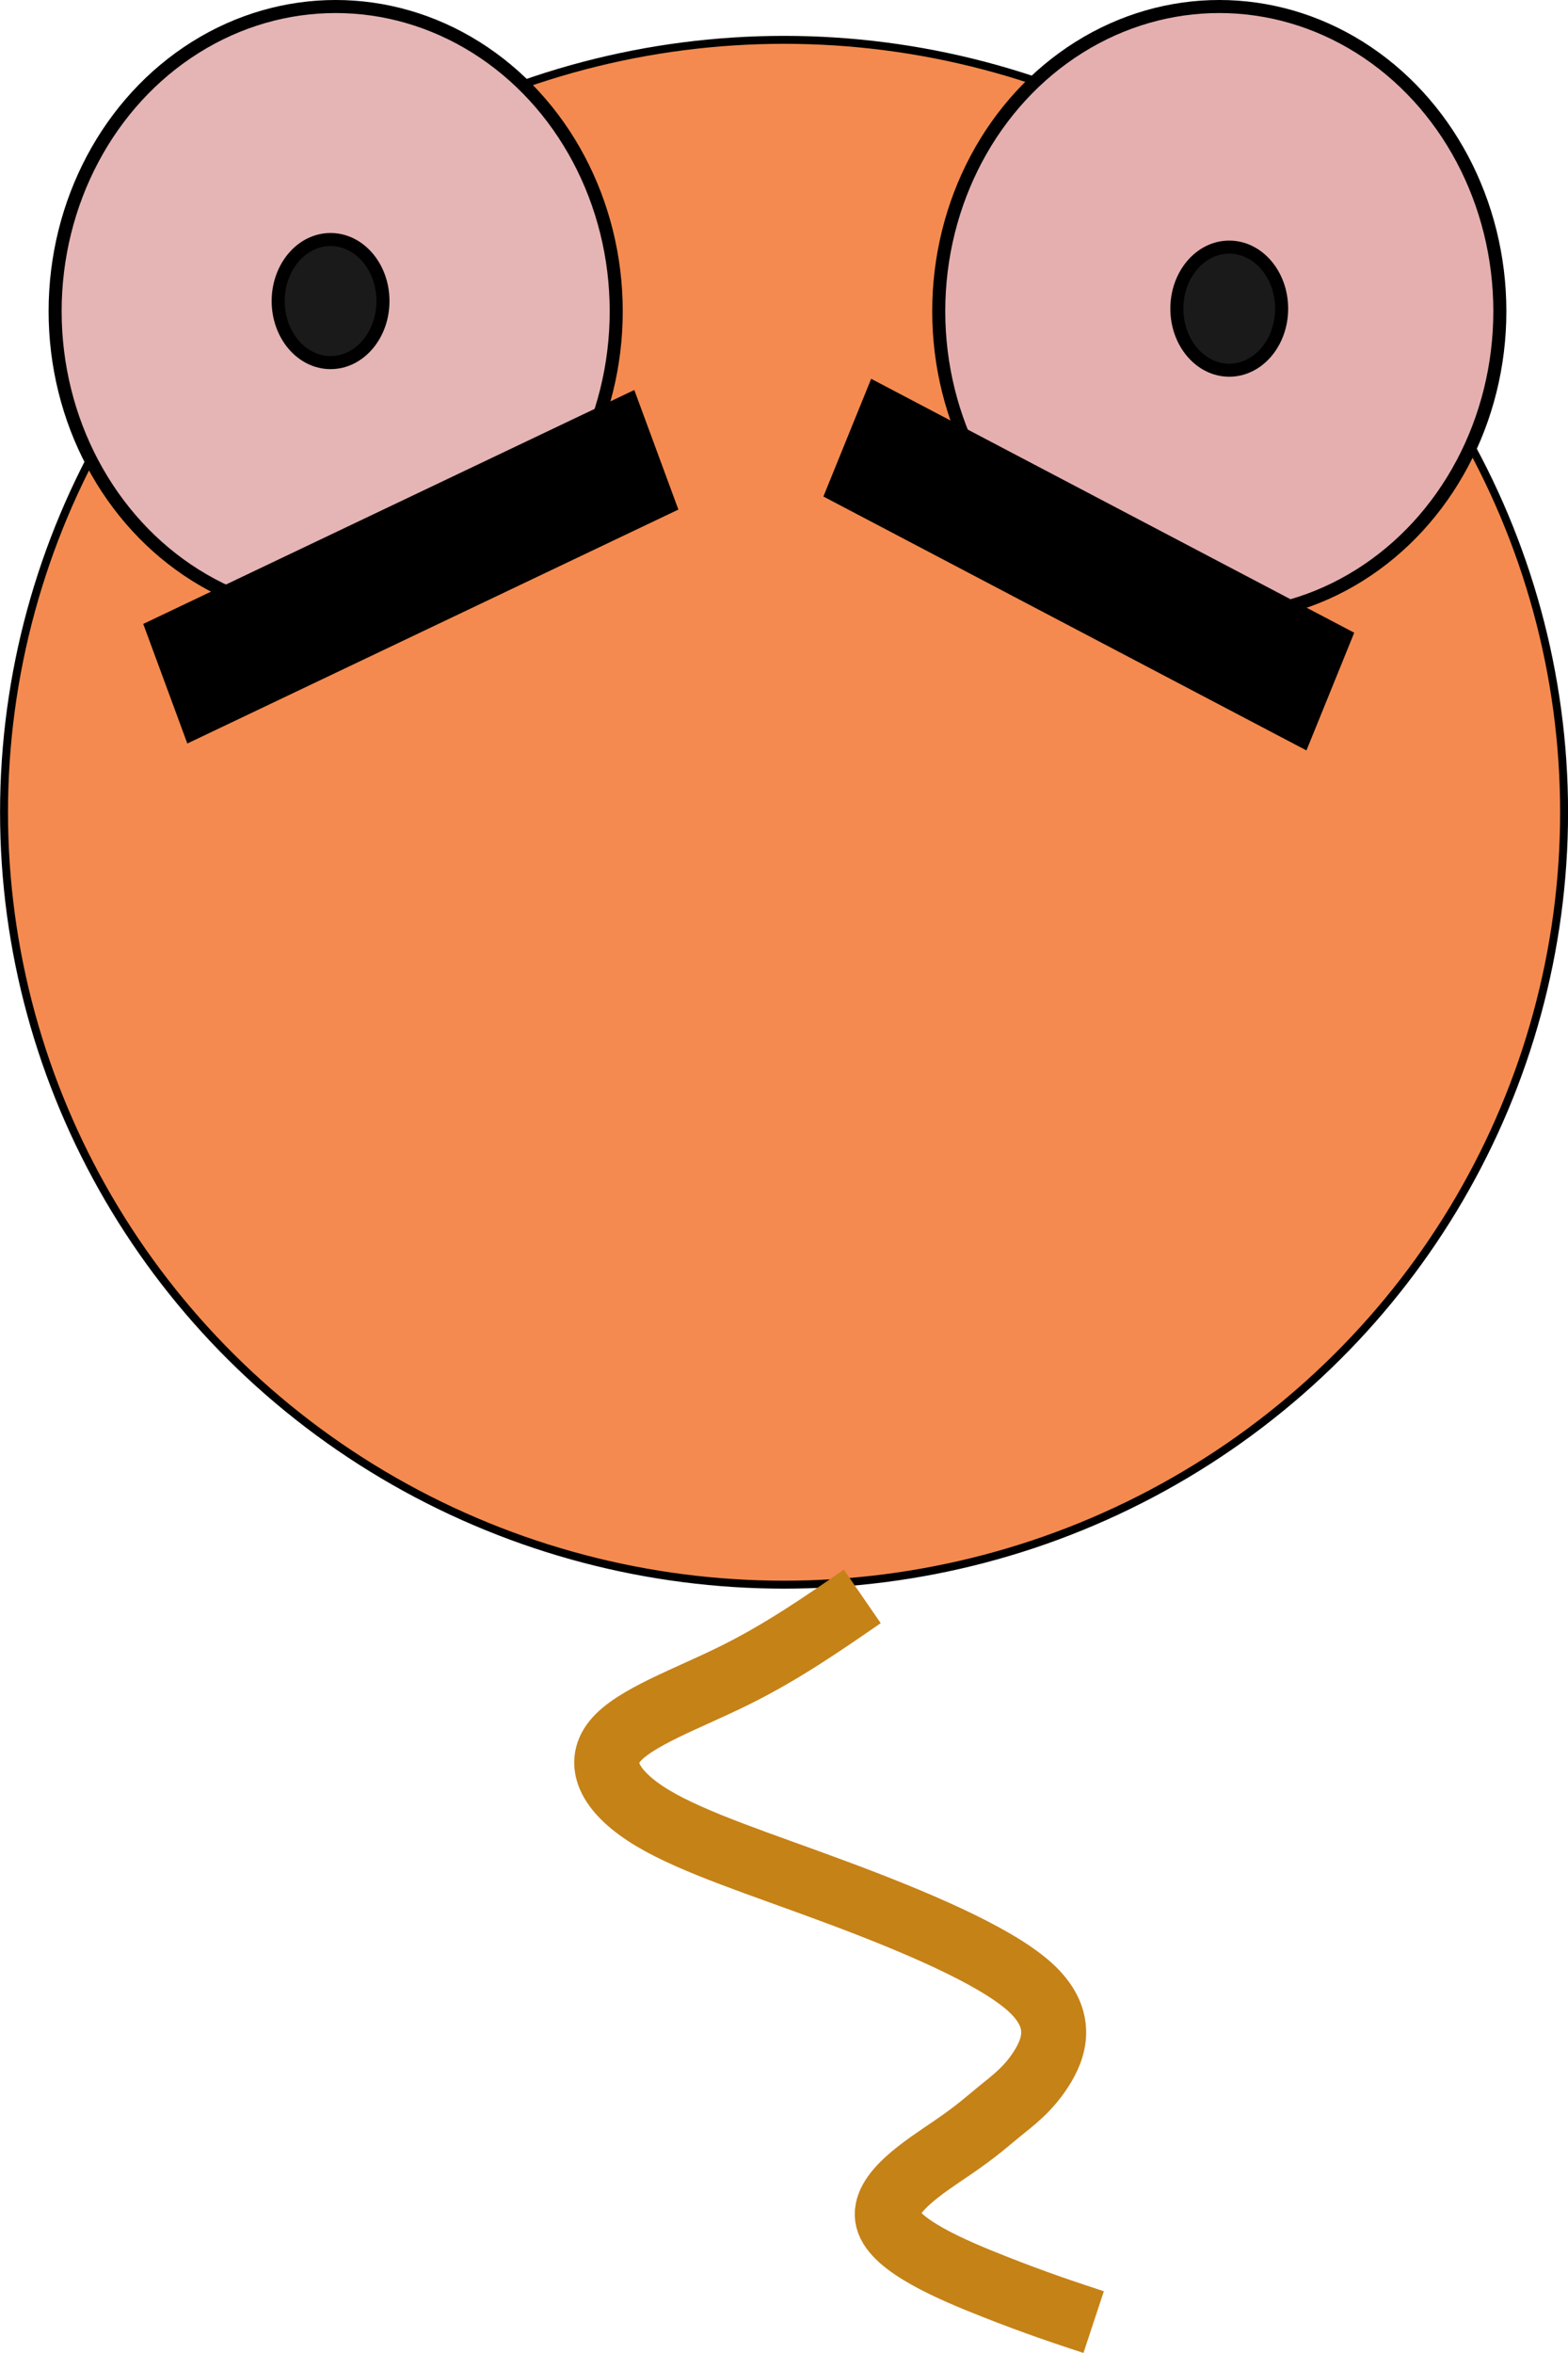 <?xml version="1.0" encoding="UTF-8" standalone="no"?>
<!-- Created with Inkscape (http://www.inkscape.org/) -->

<svg
   width="13.229mm"
   height="19.844mm"
   viewBox="0 0 13.229 19.844"
   version="1.1"
   id="svg7649"
   sodipodi:docname="predator.svg"
   inkscape:version="1.2.2 (b0a8486541, 2022-12-01)"
   xmlns:inkscape="http://www.inkscape.org/namespaces/inkscape"
   xmlns:sodipodi="http://sodipodi.sourceforge.net/DTD/sodipodi-0.dtd"
   xmlns="http://www.w3.org/2000/svg"
   xmlns:svg="http://www.w3.org/2000/svg">
  <sodipodi:namedview
     id="namedview7651"
     pagecolor="#505050"
     bordercolor="#eeeeee"
     borderopacity="1"
     inkscape:showpageshadow="0"
     inkscape:pageopacity="0"
     inkscape:pagecheckerboard="0"
     inkscape:deskcolor="#505050"
     inkscape:document-units="mm"
     showgrid="false"
     inkscape:zoom="5.1590572"
     inkscape:cx="-77.72738"
     inkscape:cy="28.396661"
     inkscape:window-width="3840"
     inkscape:window-height="2051"
     inkscape:window-x="1920"
     inkscape:window-y="0"
     inkscape:window-maximized="1"
     inkscape:current-layer="layer1" />
  <defs
     id="defs7646">
    <inkscape:path-effect
       effect="bspline"
       id="path-effect9964"
       is_visible="true"
       lpeversion="1"
       weight="33.333"
       steps="2"
       helper_size="0"
       apply_no_weight="true"
       apply_with_weight="true"
       only_selected="false" />
  </defs>
  <g
     inkscape:label="Layer 1"
     inkscape:groupmode="layer"
     id="layer1"
     transform="translate(-53.672,-70.008)">
    <ellipse
       style="fill:#f48a4f;fill-opacity:1;stroke:#000000;stroke-width:0.067;stroke-dasharray:none;stroke-opacity:1"
       id="path8431"
       cx="60.287"
       cy="76.858"
       rx="6.581"
       ry="6.514" />
    <ellipse
       style="fill:#e5b4b4;fill-opacity:1;stroke:#000000;stroke-width:0.11;stroke-dasharray:none;stroke-opacity:1"
       id="path8967"
       cx="56.504"
       cy="72.633"
       rx="2.367"
       ry="2.57" />
    <ellipse
       style="fill:#e5afaf;fill-opacity:1;stroke:#000000;stroke-width:0.11;stroke-dasharray:none;stroke-opacity:1"
       id="path8967-5"
       cx="63.959"
       cy="72.633"
       rx="2.367"
       ry="2.57" />
    <ellipse
       style="fill:#1a1a1a;fill-opacity:1;stroke:#000000;stroke-width:0.11;stroke-dasharray:none;stroke-opacity:1"
       id="path9053"
       cx="56.461"
       cy="72.547"
       rx="0.442"
       ry="0.519" />
    <ellipse
       style="fill:#1a1a1a;fill-opacity:1;stroke:#000000;stroke-width:0.11;stroke-dasharray:none;stroke-opacity:1"
       id="path9053-3"
       cx="64.043"
       cy="72.611"
       rx="0.442"
       ry="0.519"
       inkscape:transform-center-x="7.5262855"
       inkscape:transform-center-y="-0.44288287" />
    <path
       style="fill:none;fill-opacity:1;stroke:#c58217;stroke-width:0.548;stroke-dasharray:none;stroke-opacity:1"
       d="m 60.947,83.471 c -0.338,0.233 -0.676,0.467 -1.073,0.664 -0.397,0.197 -0.853,0.357 -1.015,0.558 -0.162,0.2 -0.029,0.439 0.32,0.648 0.349,0.209 0.914,0.388 1.545,0.623 0.632,0.235 1.33,0.526 1.633,0.797 0.303,0.271 0.21,0.522 0.099,0.695 -0.111,0.174 -0.243,0.27 -0.349,0.356 -0.106,0.086 -0.185,0.162 -0.408,0.314 -0.224,0.153 -0.591,0.382 -0.536,0.6 0.056,0.218 0.535,0.423 0.896,0.565 0.36,0.142 0.601,0.221 0.84,0.3"
       id="path9962"
       inkscape:path-effect="#path-effect9964"
       inkscape:original-d="m 60.947348,83.471226 c -0.336991,0.233929 -0.675539,0.467523 -1.015666,0.700781 -0.454526,0.160692 -0.910626,0.32105 -1.368291,0.481071 0.134499,0.239057 0.267429,0.477777 0.3988,0.716161 0.566132,0.179715 1.130697,0.359095 1.693695,0.538136 0.70029,0.291379 1.399018,0.582422 2.096177,0.873128 -0.09062,0.251406 -0.182802,0.50248 -0.276553,0.753212 -0.129986,0.09674 -0.261539,0.193141 -0.394652,0.289208 -0.07778,0.07618 -0.157133,0.152024 -0.238049,0.227534 -0.366427,0.229527 -0.734417,0.458716 -1.103969,0.687569 0.481036,0.205671 0.960514,0.411005 1.438419,0.616003 0.242331,0.0794 0.483095,0.158471 0.72229,0.237201" />
    <rect
       style="fill:#000000;fill-opacity:1;stroke:none;stroke-width:0.441"
       id="rect16411"
       width="4.588"
       height="1.075"
       x="25.542"
       y="91.954"
       transform="matrix(0.903,-0.43,0.346,0.938,0,0)" />
    <rect
       style="fill:#000000;fill-opacity:1;stroke:none;stroke-width:0.441"
       id="rect16411-5"
       width="4.605"
       height="1.072"
       x="84.508"
       y="36.616"
       transform="matrix(0.885,0.465,-0.376,0.926,0,0)" />
  </g>
</svg>
